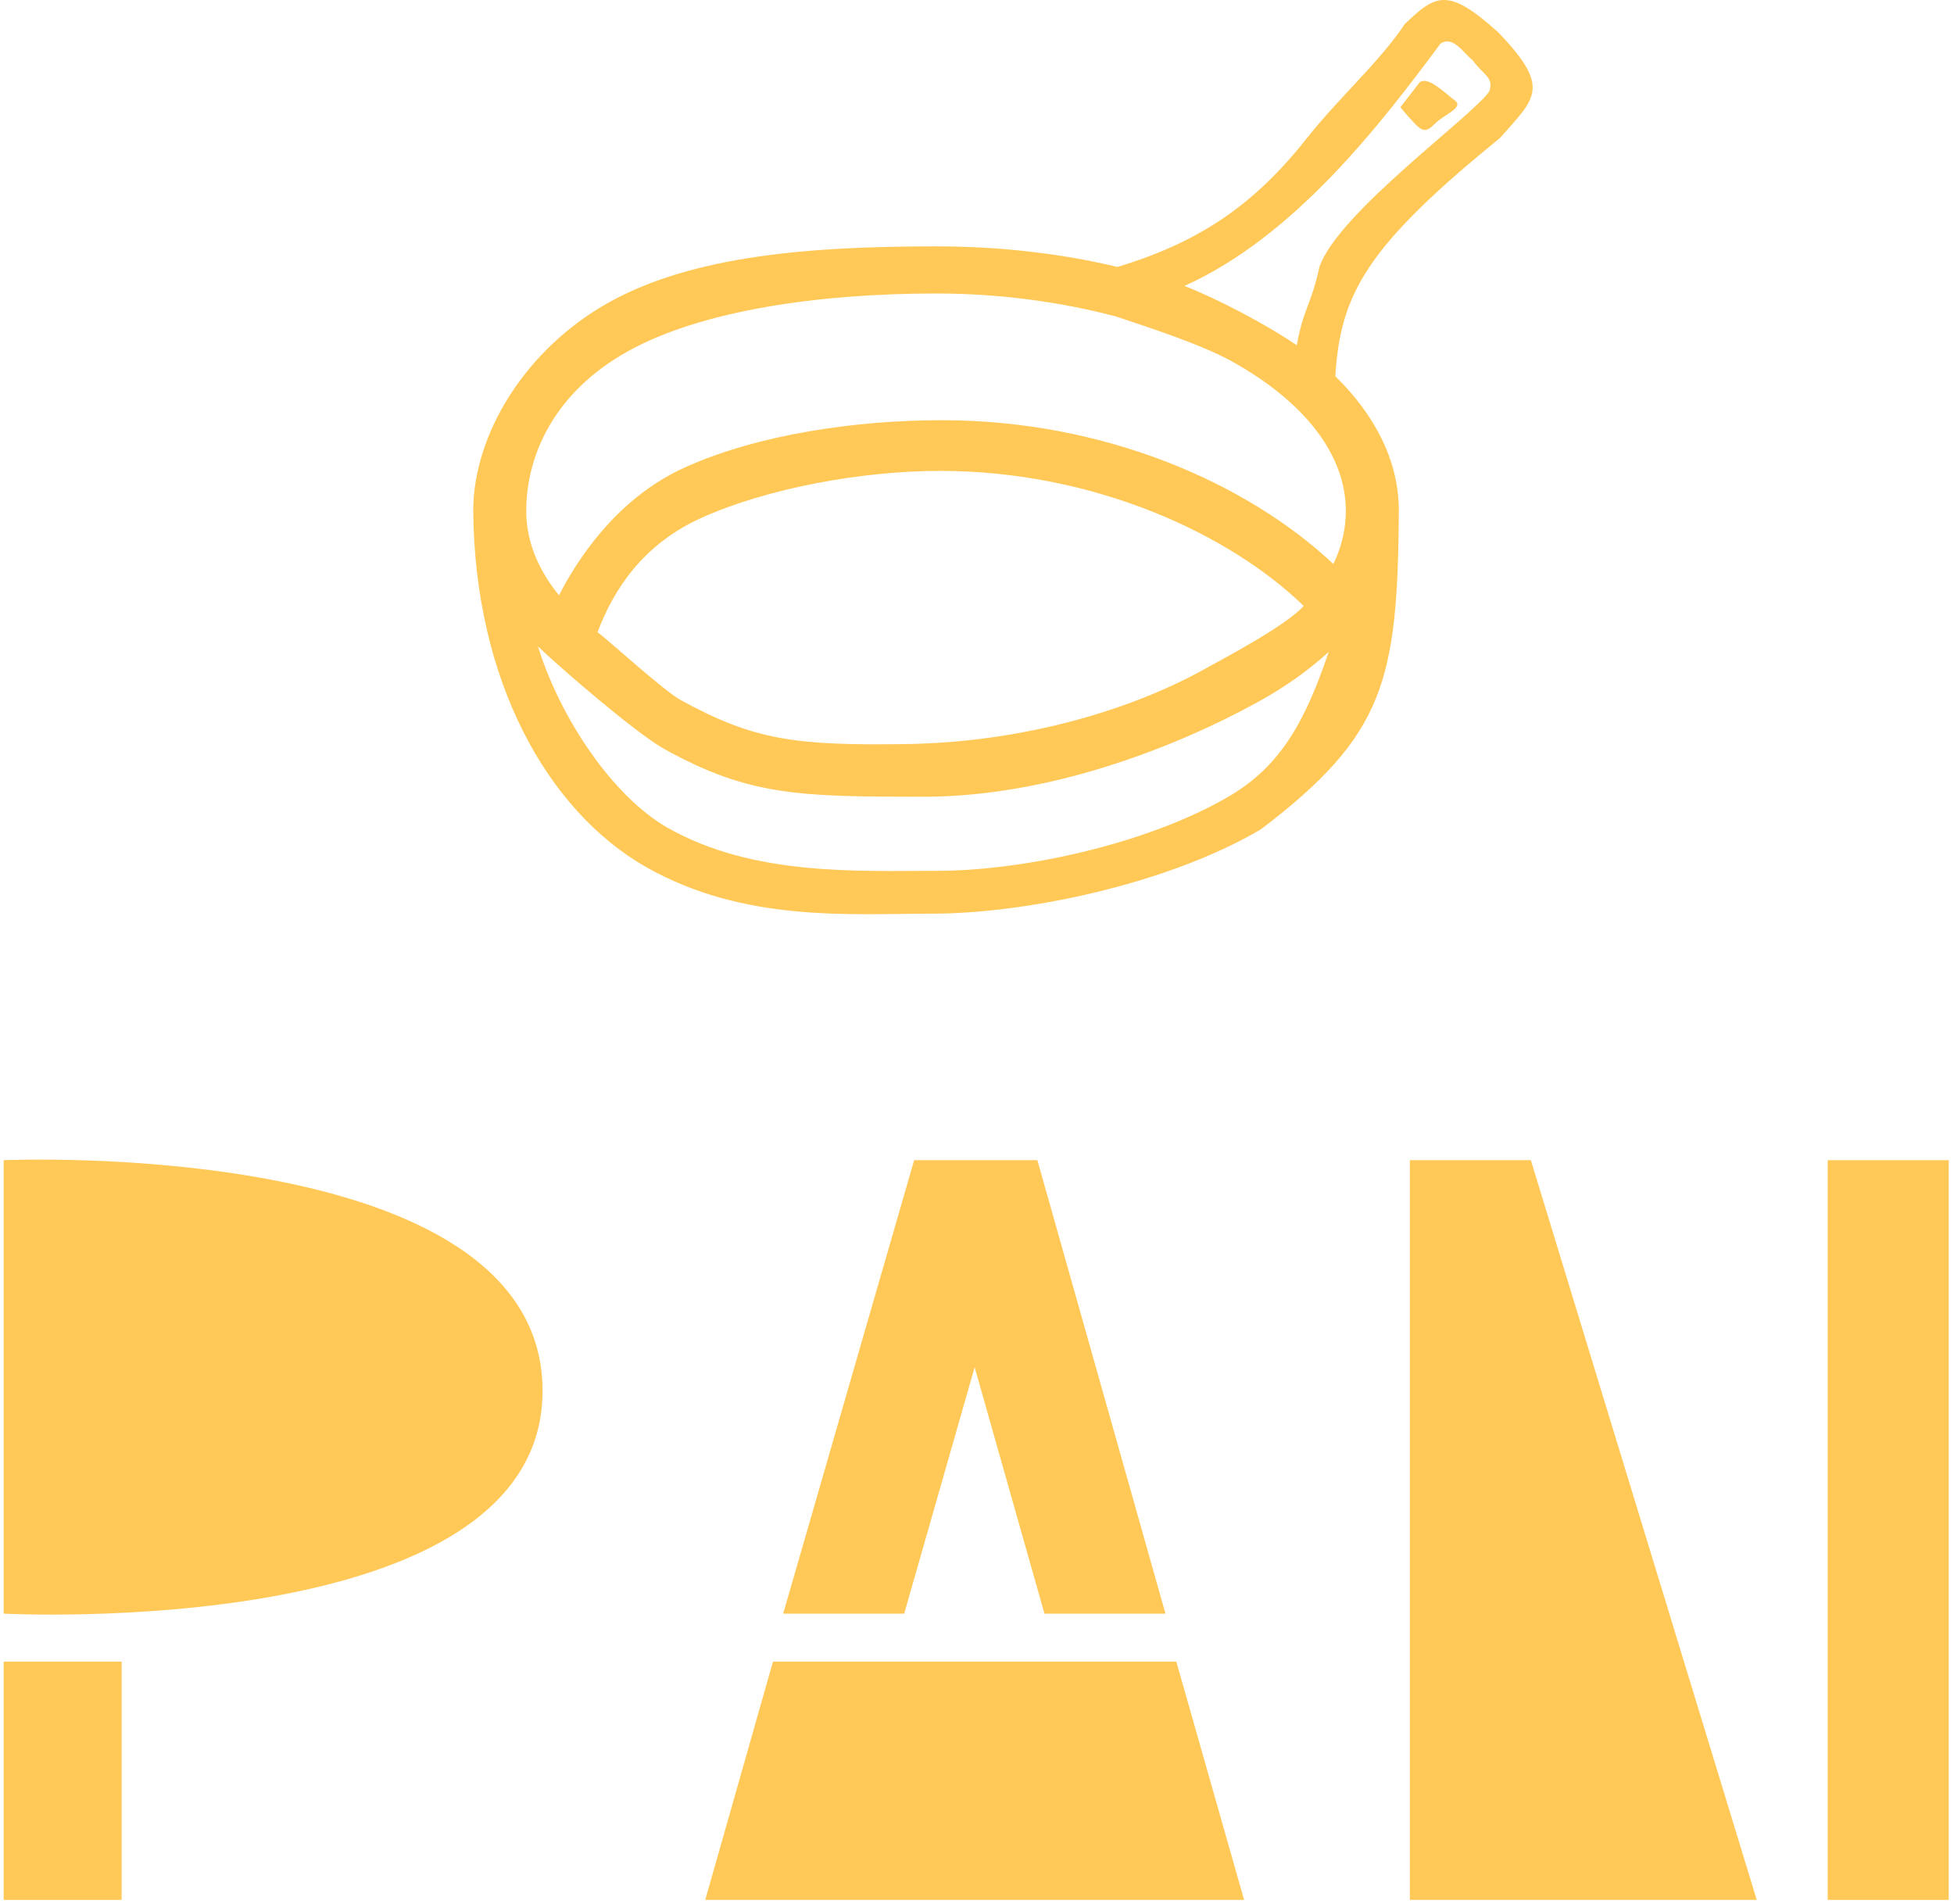 <svg width="157" height="153" viewBox="0 0 157 153" fill="none" xmlns="http://www.w3.org/2000/svg">
<path d="M112.864 1.941C110.875 4.943 107.586 7.836 104.984 11.126C100.722 16.518 96.329 19.463 89.786 21.449C85.301 20.374 80.359 19.794 75.193 19.794C65.151 19.794 55.77 20.521 49.01 24.25C42.249 27.98 38.023 34.874 38.023 41.052C38.149 54.722 43.985 65.115 51.876 69.647C59.799 74.15 68.307 73.408 74.974 73.408C82.132 73.408 93.632 71.152 101.313 66.633C111.24 59.078 112.301 54.723 112.395 41.052C112.395 37.035 110.48 33.352 107.29 30.232C107.501 26.784 108.177 24.275 109.955 21.564C112.007 18.436 115.583 15.101 120.536 11.074C123.323 7.879 124.701 7.106 120.393 2.609C116.33 -1.057 115.372 -0.459 112.864 1.941ZM118.313 4.824C119.136 6.004 120.086 6.205 119.648 7.363C118.17 9.453 107.505 17.113 106.014 21.447C105.355 24.49 104.714 24.797 104.194 27.744C101.779 26.074 97.648 23.924 95.165 22.975C104.014 19.002 110.933 9.977 115.745 3.5C116.778 2.822 117.641 4.341 118.313 4.824ZM112.514 8.62C112.514 8.62 113.177 9.416 113.733 9.986C114.29 10.556 114.611 10.642 115.307 9.929C116.002 9.216 117.534 8.701 116.977 8.131C116.097 7.502 114.803 6.113 114.079 6.601L112.514 8.62ZM75.193 23.581C80.391 23.581 85.3 24.275 89.66 25.427C92.27 26.302 96.394 27.628 98.898 28.991C104.831 32.264 108.136 36.544 108.136 41.052C108.136 42.505 107.801 43.941 107.134 45.316C100.191 38.794 88.737 33.762 75.663 33.762C68.893 33.762 60.99 34.864 55.016 37.562C50.354 39.667 47.009 43.75 44.913 47.83C43.186 45.711 42.282 43.417 42.282 41.052C42.282 36.544 44.574 31.466 50.506 28.193C56.439 24.92 65.866 23.581 75.193 23.581ZM75.527 37.834C87.995 37.834 98.862 42.965 104.754 48.689C103.256 50.284 99.076 52.496 96.677 53.819C90.744 57.092 82.112 59.653 72.785 59.784C63.952 59.909 60.588 59.497 54.655 56.224C53.35 55.504 49.057 51.596 48.013 50.789C49.33 47.295 51.71 43.708 56.347 41.614C61.646 39.221 69.271 37.834 75.527 37.834ZM43.222 51.935C44.919 53.571 51.104 58.931 53.425 60.21C60.185 63.94 64.185 64.015 74.227 64.015C84.269 64.015 94.392 60.088 101.153 56.359C103.266 55.193 105.155 53.844 106.758 52.381C104.895 57.896 102.92 61.528 98.797 63.954C92.2 67.836 82.164 69.969 75.293 69.969C68.934 69.969 60.497 70.405 53.64 66.507C49.236 64.004 45.007 57.695 43.222 51.935Z" fill="#FFC857"/>
<path d="M0.297 93.218C0.297 129.652 0.297 129.652 0.297 129.652C0.297 129.652 43.778 131.924 43.593 111.619C43.408 91.314 0.297 93.218 0.297 93.218Z" fill="#FFC857"/>
<path d="M9.773 133.504H0.297V152.652H9.773V133.504Z" fill="#FFC857"/>
<path d="M73.45 93.218L62.926 129.654H72.649L78.311 109.849L83.921 129.654H93.644L83.351 93.218H73.45Z" fill="#FFC857"/>
<path d="M62.109 133.504H94.513L99.961 152.652H56.664L62.109 133.504Z" fill="#FFC857"/>
<path d="M113.279 93.218H123.002L141.151 152.652H131.279H123.147H113.279V93.218Z" fill="#FFC857"/>
<path d="M156.575 93.218H146.852V152.652H156.575V93.218Z" fill="#FFC857"/>
</svg>
